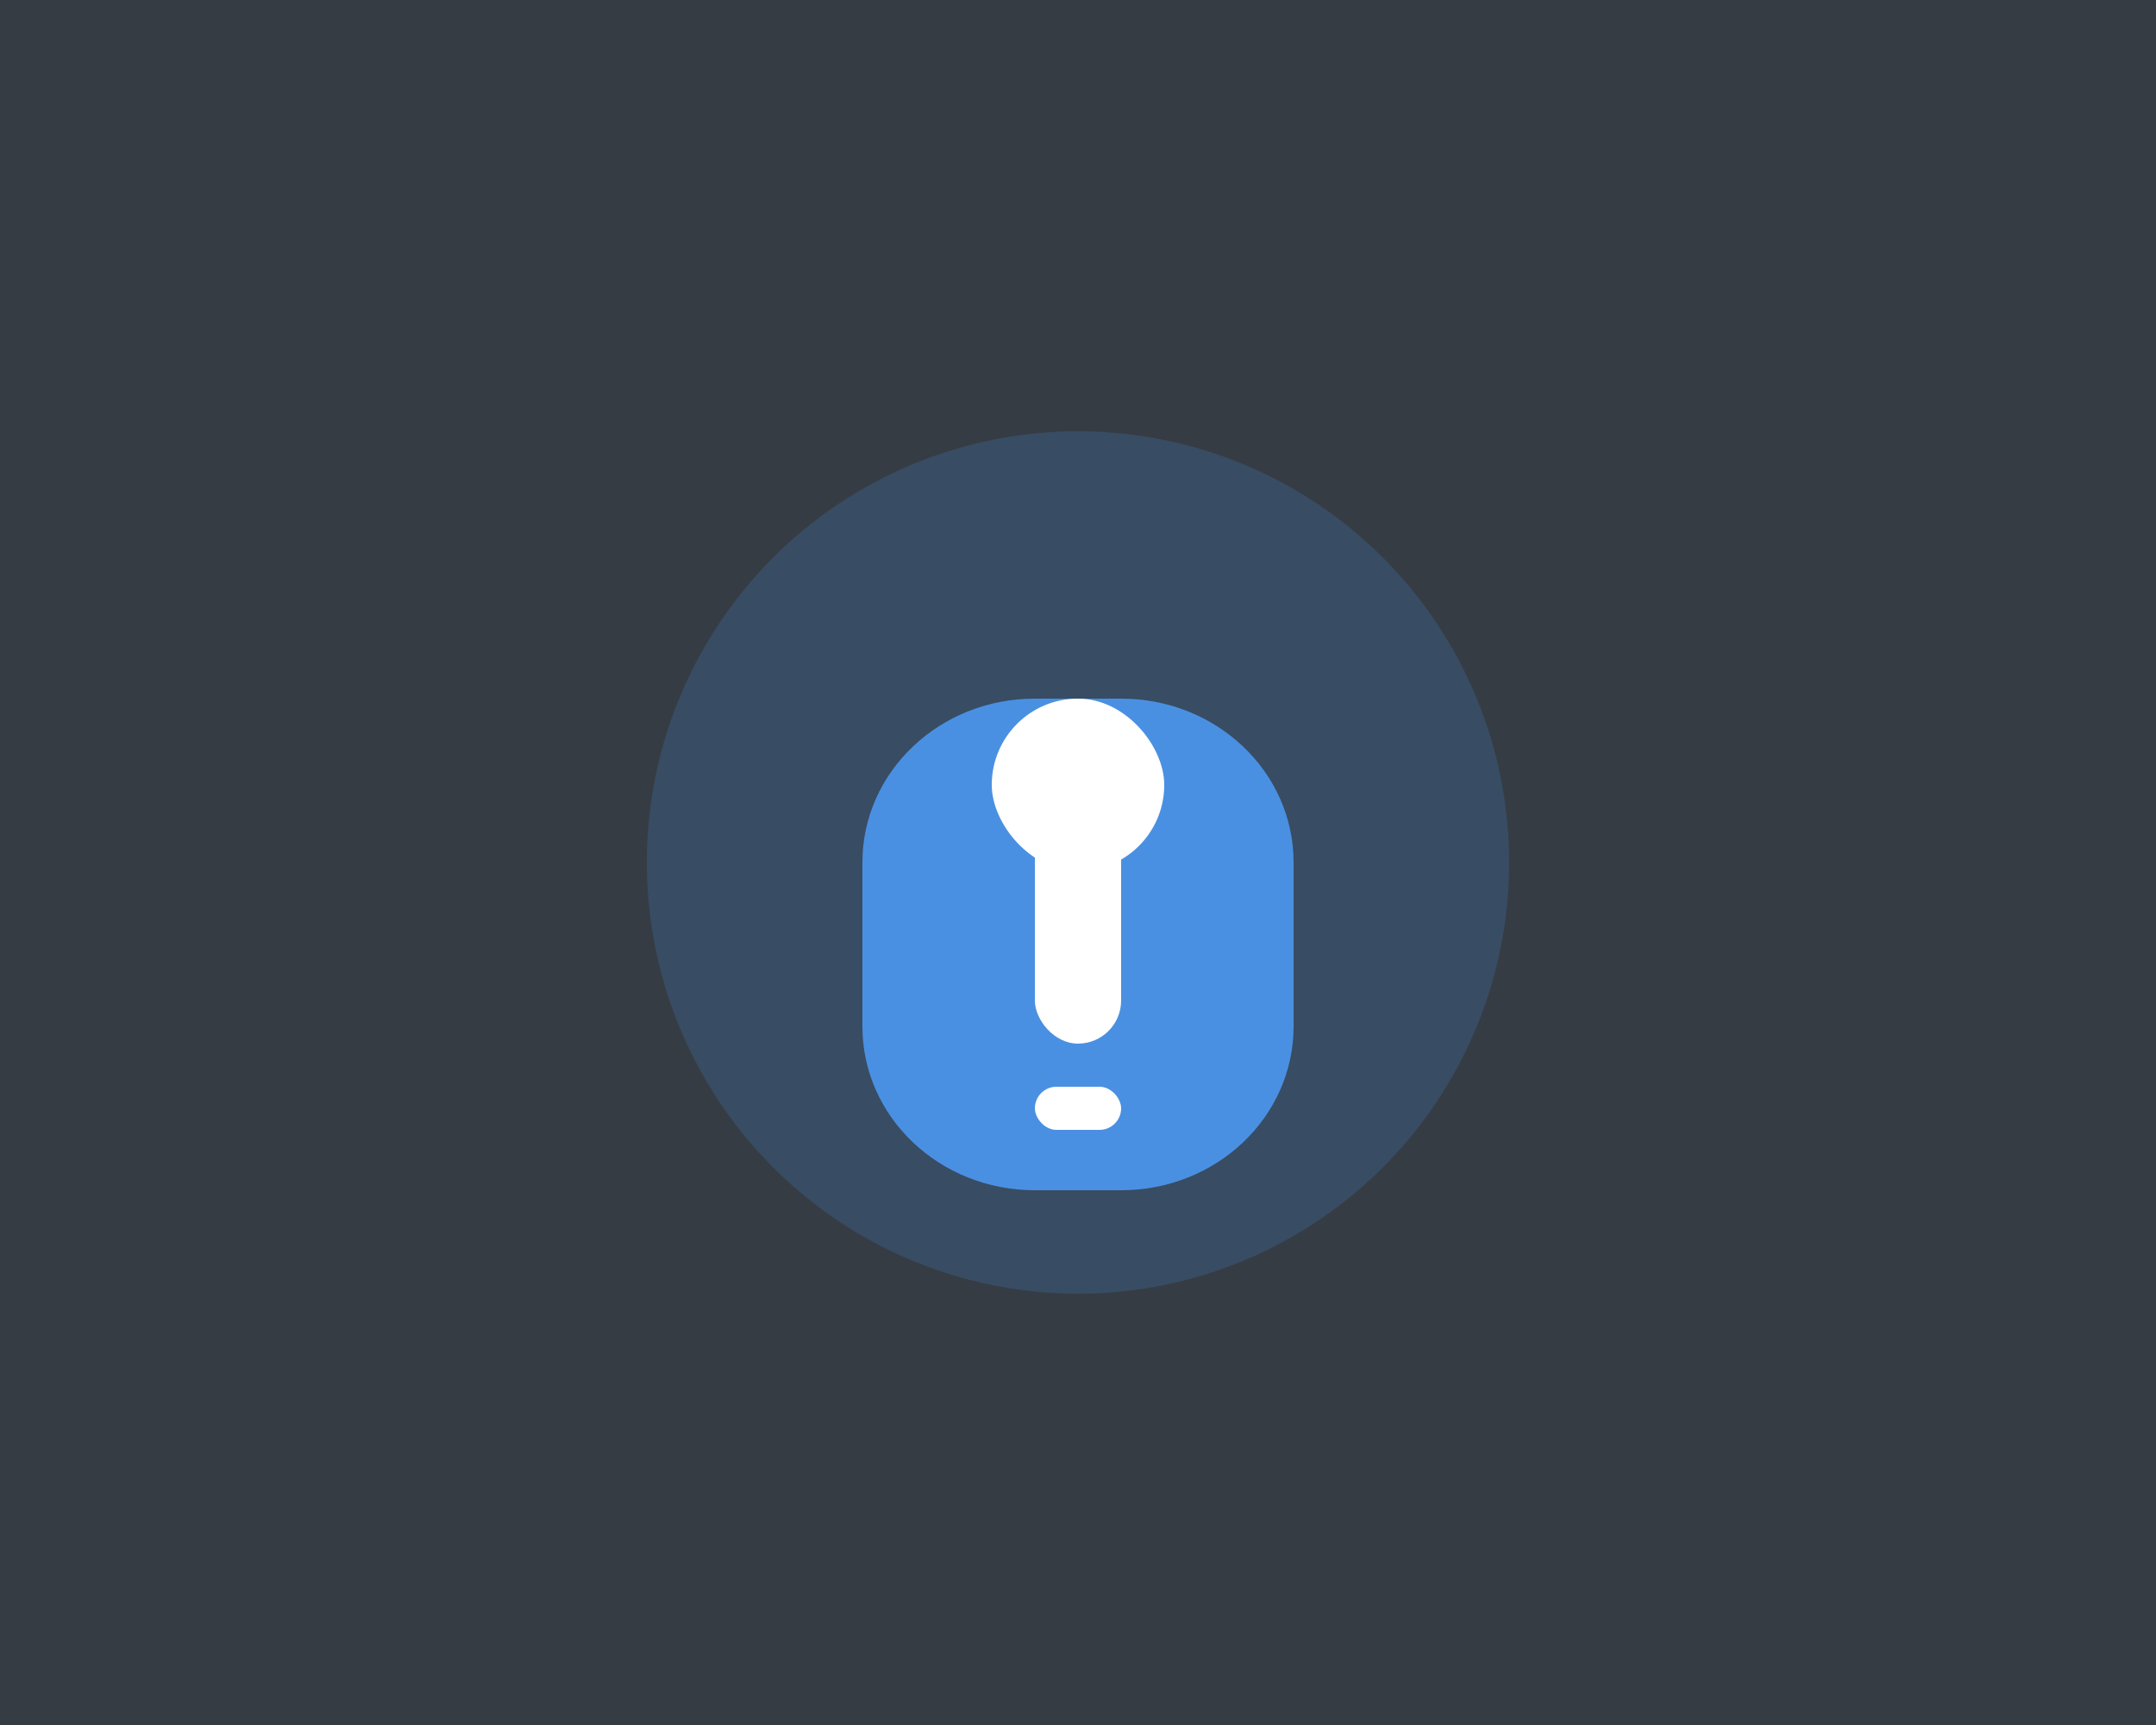 <svg width="500" height="400" viewBox="0 0 500 400" fill="none" xmlns="http://www.w3.org/2000/svg">
  <rect x="0" y="0" width="500" height="400" fill="#333333" stroke="none"/>
  <rect width="500" height="400" fill="#4A90E2" fill-opacity="0.1"/>
  <circle cx="250" cy="200" r="100" fill="#4A90E2" fill-opacity="0.2"/>
  <path d="M200 200C200 178.954 217.909 162 240 162H260C282.091 162 300 178.954 300 200V238C300 259.046 282.091 276 260 276H240C217.909 276 200 259.046 200 238V200Z" fill="#4A90E2"/>
  <rect x="230" y="162" width="40" height="40" rx="20" fill="white"/>
  <rect x="240" y="182" width="20" height="60" rx="10" fill="white"/>
  <rect x="240" y="252" width="20" height="10" rx="5" fill="white"/>
</svg>

